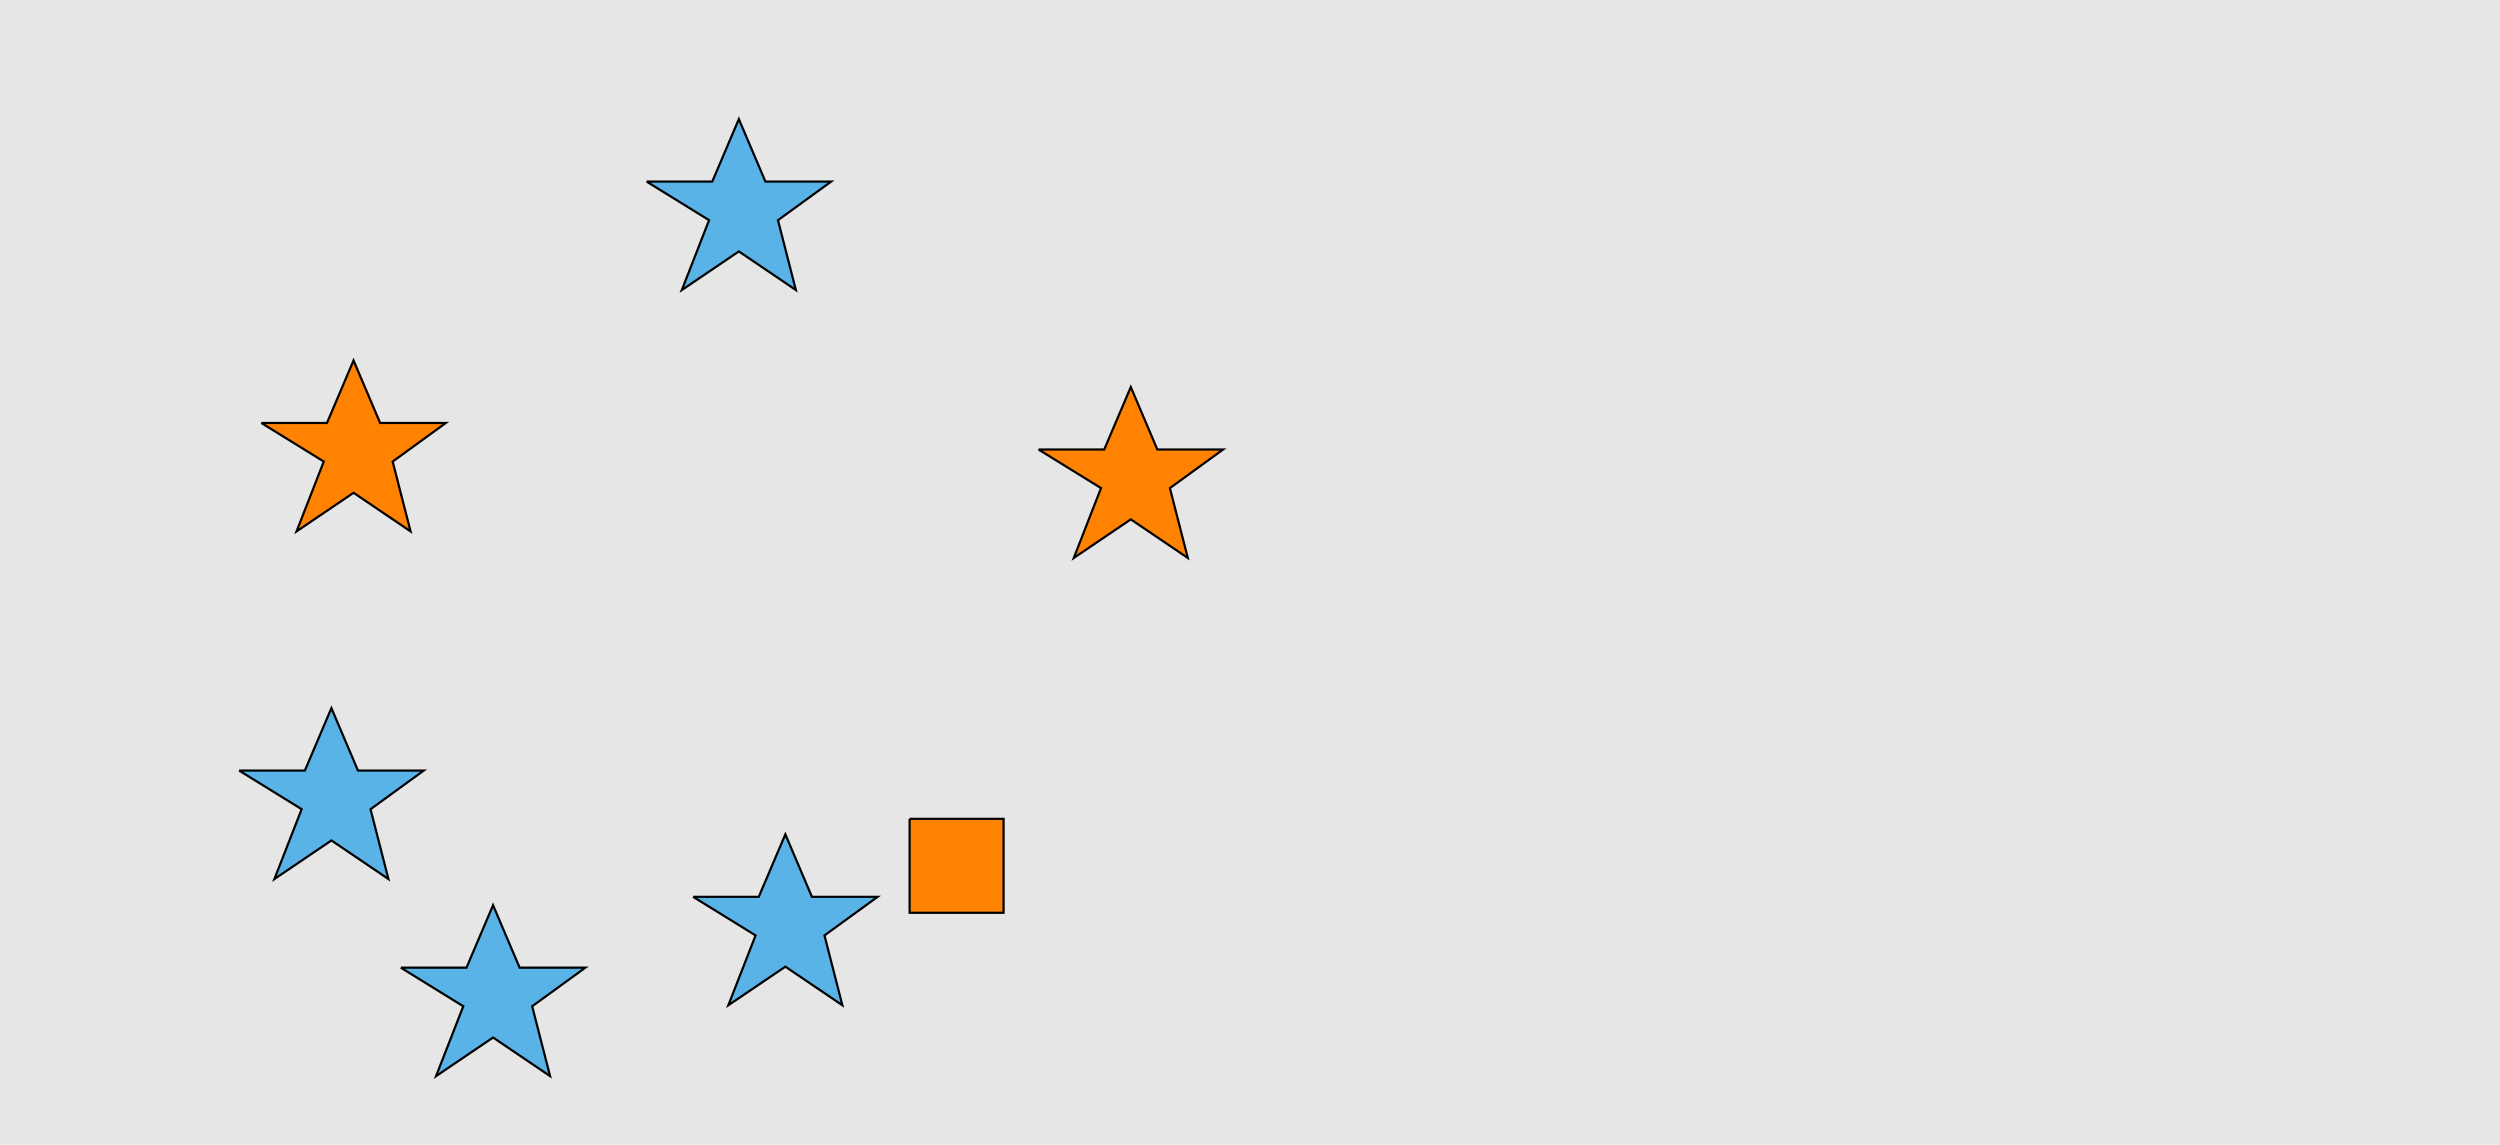 <?xml version="1.0" encoding="UTF-8"?>
<svg xmlns="http://www.w3.org/2000/svg" xmlns:xlink="http://www.w3.org/1999/xlink" width="1129pt" height="517pt" viewBox="0 0 1129 517" version="1.1">
<g id="surface191">
<rect x="0" y="0" width="1129" height="517" style="fill:rgb(90%,90%,90%);fill-opacity:1;stroke:none;"/>
<path style="fill-rule:nonzero;fill:rgb(35%,70%,90%);fill-opacity:1;stroke-width:1;stroke-linecap:butt;stroke-linejoin:miter;stroke:rgb(0%,0%,0%);stroke-opacity:1;stroke-miterlimit:10;" d="M 108 348 L 137.664 348 L 149.664 319.785 L 161.664 348 L 191.332 348 L 167.332 365.438 L 175.418 396.98 L 149.664 379.543 L 123.914 396.98 L 136.215 365.438 L 108 348 "/>
<path style="fill-rule:nonzero;fill:rgb(100%,51%,0%);fill-opacity:1;stroke-width:1;stroke-linecap:butt;stroke-linejoin:miter;stroke:rgb(0%,0%,0%);stroke-opacity:1;stroke-miterlimit:10;" d="M 469 203 L 498.664 203 L 510.664 174.785 L 522.664 203 L 552.332 203 L 528.332 220.438 L 536.418 251.98 L 510.664 234.543 L 484.914 251.98 L 497.215 220.438 L 469 203 "/>
<path style="fill-rule:nonzero;fill:rgb(100%,51%,0%);fill-opacity:1;stroke-width:1;stroke-linecap:butt;stroke-linejoin:miter;stroke:rgb(0%,0%,0%);stroke-opacity:1;stroke-miterlimit:10;" d="M 118 191 L 147.664 191 L 159.664 162.785 L 171.664 191 L 201.332 191 L 177.332 208.438 L 185.418 239.98 L 159.664 222.543 L 133.914 239.98 L 146.215 208.438 L 118 191 "/>
<path style="fill-rule:nonzero;fill:rgb(35%,70%,90%);fill-opacity:1;stroke-width:1;stroke-linecap:butt;stroke-linejoin:miter;stroke:rgb(0%,0%,0%);stroke-opacity:1;stroke-miterlimit:10;" d="M 313 405 L 342.664 405 L 354.664 376.785 L 366.664 405 L 396.332 405 L 372.332 422.438 L 380.418 453.98 L 354.664 436.543 L 328.914 453.98 L 341.215 422.438 L 313 405 "/>
<path style="fill-rule:nonzero;fill:rgb(35%,70%,90%);fill-opacity:1;stroke-width:1;stroke-linecap:butt;stroke-linejoin:miter;stroke:rgb(0%,0%,0%);stroke-opacity:1;stroke-miterlimit:10;" d="M 292 82 L 321.664 82 L 333.664 53.785 L 345.664 82 L 375.332 82 L 351.332 99.438 L 359.418 130.98 L 333.664 113.543 L 307.914 130.98 L 320.215 99.438 L 292 82 "/>
<path style="fill-rule:nonzero;fill:rgb(35%,70%,90%);fill-opacity:1;stroke-width:1;stroke-linecap:butt;stroke-linejoin:miter;stroke:rgb(0%,0%,0%);stroke-opacity:1;stroke-miterlimit:10;" d="M 181 437 L 210.664 437 L 222.664 408.785 L 234.664 437 L 264.332 437 L 240.332 454.438 L 248.418 485.98 L 222.664 468.543 L 196.914 485.98 L 209.215 454.438 L 181 437 "/>
<path style="fill-rule:nonzero;fill:rgb(100%,51%,0%);fill-opacity:1;stroke-width:1;stroke-linecap:butt;stroke-linejoin:miter;stroke:rgb(0%,0%,0%);stroke-opacity:1;stroke-miterlimit:10;" d="M 410.785 369.785 L 410.785 412.215 L 453.215 412.215 L 453.215 369.785 L 410.785 369.785 "/>
</g>
</svg>
